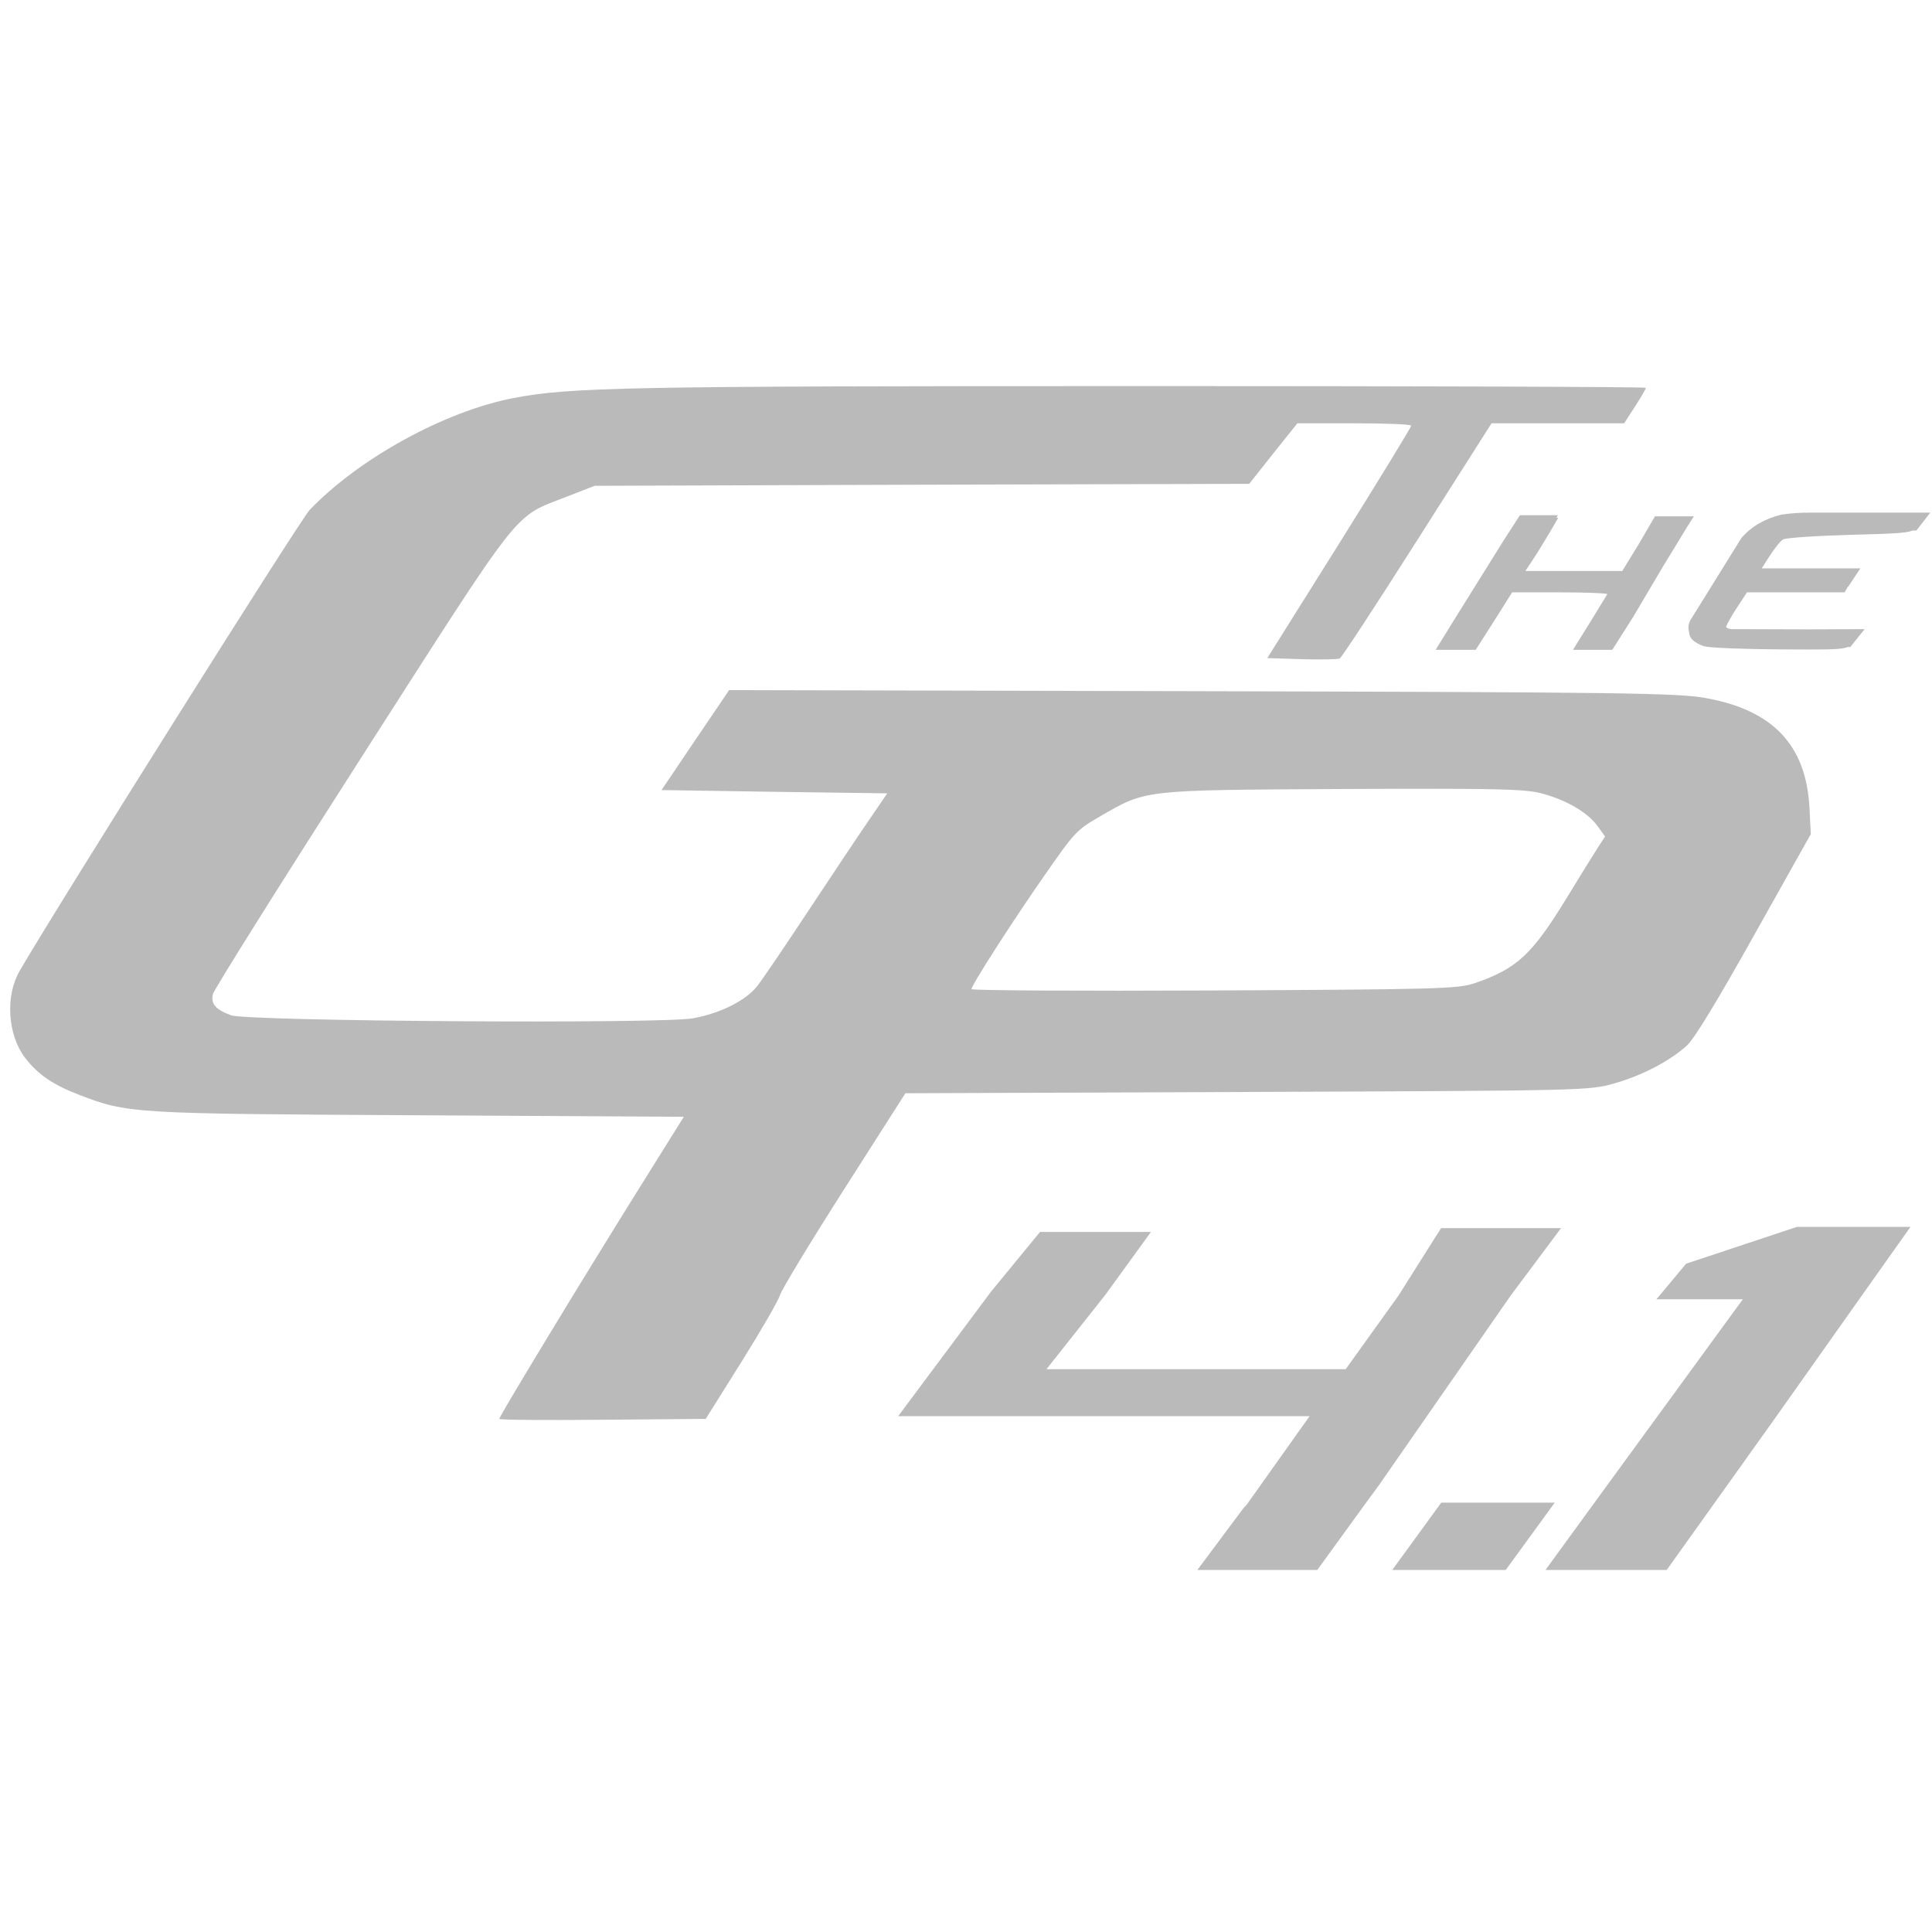 <svg height="256" width="256" xmlns="http://www.w3.org/2000/svg"><g fill="#bababa" transform="matrix(.495 0 0 .435 -811.887 -681.907)"><path d="m512.705 984.264c4.983.001 6.32.074 7.158.269 1.672.388 3.103 1.107 3.778 1.908l.525.627-.474.627c-.258.343-1.189 1.649-2.074 2.907-2.402 3.413-3.417 4.236-6.313 5.096-1.094.325-2.563.36-17.646.422-9.047.038-16.442 0-16.442-.077 0-.238 2.692-3.875 4.904-6.633 2.077-2.589 2.202-2.719 3.778-3.509 3.183-1.596 2.802-1.56 16.493-1.626 2.59-.013 4.652-.013 6.313-.013zm-20.373-23.677c-34.552 0-38.331.065-42.167.704-4.644.774-10.487 3.554-13.817 6.582-.643.585-17.276 23.522-19.669 27.121-.963 1.449-.801 3.736.371 5.071.857.976 1.861 1.581 3.637 2.177 3.338 1.121 3.642 1.127 23.101 1.216l17.927.09-3.099 4.303c-3.845 5.342-9.412 13.304-9.412 13.458 0 .063 3.158.08 7.004.051l6.992-.051 2.433-3.368c1.337-1.854 2.508-3.613 2.599-3.906.091-.292 2.032-3.076 4.328-6.198l4.174-5.673 23.165-.077c22.851-.075 23.175-.08 24.88-.499 1.898-.467 3.776-1.317 4.943-2.241.498-.395 2.053-2.616 4.571-6.518l3.816-5.903-.09-1.524c-.21-3.696-2.475-5.774-7.068-6.479-1.89-.29-5.667-.338-34.151-.397l-32.013-.064-2.292 2.932-2.292 2.945 7.657.102 7.645.09-1.178 1.498c-.651.82-2.515 3.233-4.136 5.365-1.621 2.132-3.208 4.161-3.534 4.507-.791.838-2.503 1.574-4.328 1.857-2.182.338-30.197.177-31.309-.179-1.043-.335-1.376-.665-1.229-1.242.065-.255 4.587-6.502 10.039-13.881 11.132-15.064 10.248-14.107 13.945-15.366l1.895-.64 22.179-.064 22.191-.051 1.626-1.78 1.639-1.78h3.867c2.124 0 3.858.059 3.854.141-.003.082-2.197 3.197-4.879 6.915l-4.879 6.748 2.331.064c1.285.031 2.445.011 2.574-.038.129-.049 2.495-3.185 5.263-6.966l5.032-6.864h4.495 4.495l.743-.999c.406-.544.73-1.031.73-1.088 0-.058-15.569-.102-34.6-.102zm26.058 7.593-1.114 1.498-3.496 4.866-1.101 1.549h1.524 1.05.141l1.242-1.69 1.229-1.69h3.24c1.698 0 3.083.046 3.214.102l-1.255 1.78-.051.064-1.024 1.434h2.663l1.05-1.434.384-.525 2.023-2.971c.111-.156.112-.158.218-.307.696-.983 1.317-1.865 1.421-2.023.005-.008.074-.098.077-.102l.359-.487h-2.638l-1.024 1.524-1.191 1.69h-6.569l.371-.487c.319-.41.865-1.171 1.216-1.69l.64-.948h-.128l.102-.154h-2.574zm19.707-.154c-.332 0-.667.006-.999.026-.322.02-.651.051-.973.09-1.142.244-2.041.697-2.715 1.37l-3.483 4.866c-.111.203-.141.42-.077.64-0.0.003 0.0.009 0 .013.003.008.01.017.013.026.004.122.04.23.115.333.137.188.557.411.935.499.377.089 2.718.168 5.199.179 3.162.014 4.101.017 4.495-.141h.179l.973-1.05-3.829.013-4.904-.013c-.376.016-.598-.032-.666-.141.112-.222.374-.629.679-1.037l.743-.986h3.317 3.304l.218-.333h.026l.82-1.076h-6.684l.41-.563c.385-.536.848-1.047 1.037-1.14.189-.092 2.26-.214 4.597-.269 2.863-.067 3.784-.1 4.187-.256h.256l.935-1.05h-1.934-1.524-4.648z" transform="matrix(3.949 0 0 5.181 -.089 -3291.593)"/><g stroke-width="2.019" transform="matrix(2.137 0 0 2.396 -515.636 -1050.918)"><path d="m1183.992 1257.571-3.312 4.685-3.312 4.685h-18.74-18.74l3.716-4.766 3.716-4.766 2.827-3.958 2.827-3.958h-6.947-6.947l-3.069 3.796-3.07 3.796-5.816 7.916-5.816 7.916h7.27 7.27 18.498 18.498l-3.958 5.654-3.958 5.654-.162.162-.162.162-2.908 3.958-2.908 3.958h7.512 7.512l2.827-3.958 2.827-3.958 1.05-1.454 1.05-1.454 8.239-12.036 8.239-12.036 3.15-4.281 3.15-4.281h-5.574-5.574-1.939-1.939l-2.666 4.281z"/><path d="m1203.556 1283.904h-7.108-7.108l-3.07 4.281-3.07 4.281h7.108 7.108l3.07-4.281z"/><path d="m1230.989 1273.403 5.574-7.997 5.574-7.997 2.989-4.281 2.989-4.281h-7.108-7.108l-6.947 2.342-6.947 2.342-1.858 2.262-1.858 2.262h5.412 5.412l-9.289 12.924-9.289 12.924-3.07 4.281-3.07 4.281h7.593 7.593l6.705-9.532z"/></g></g></svg>